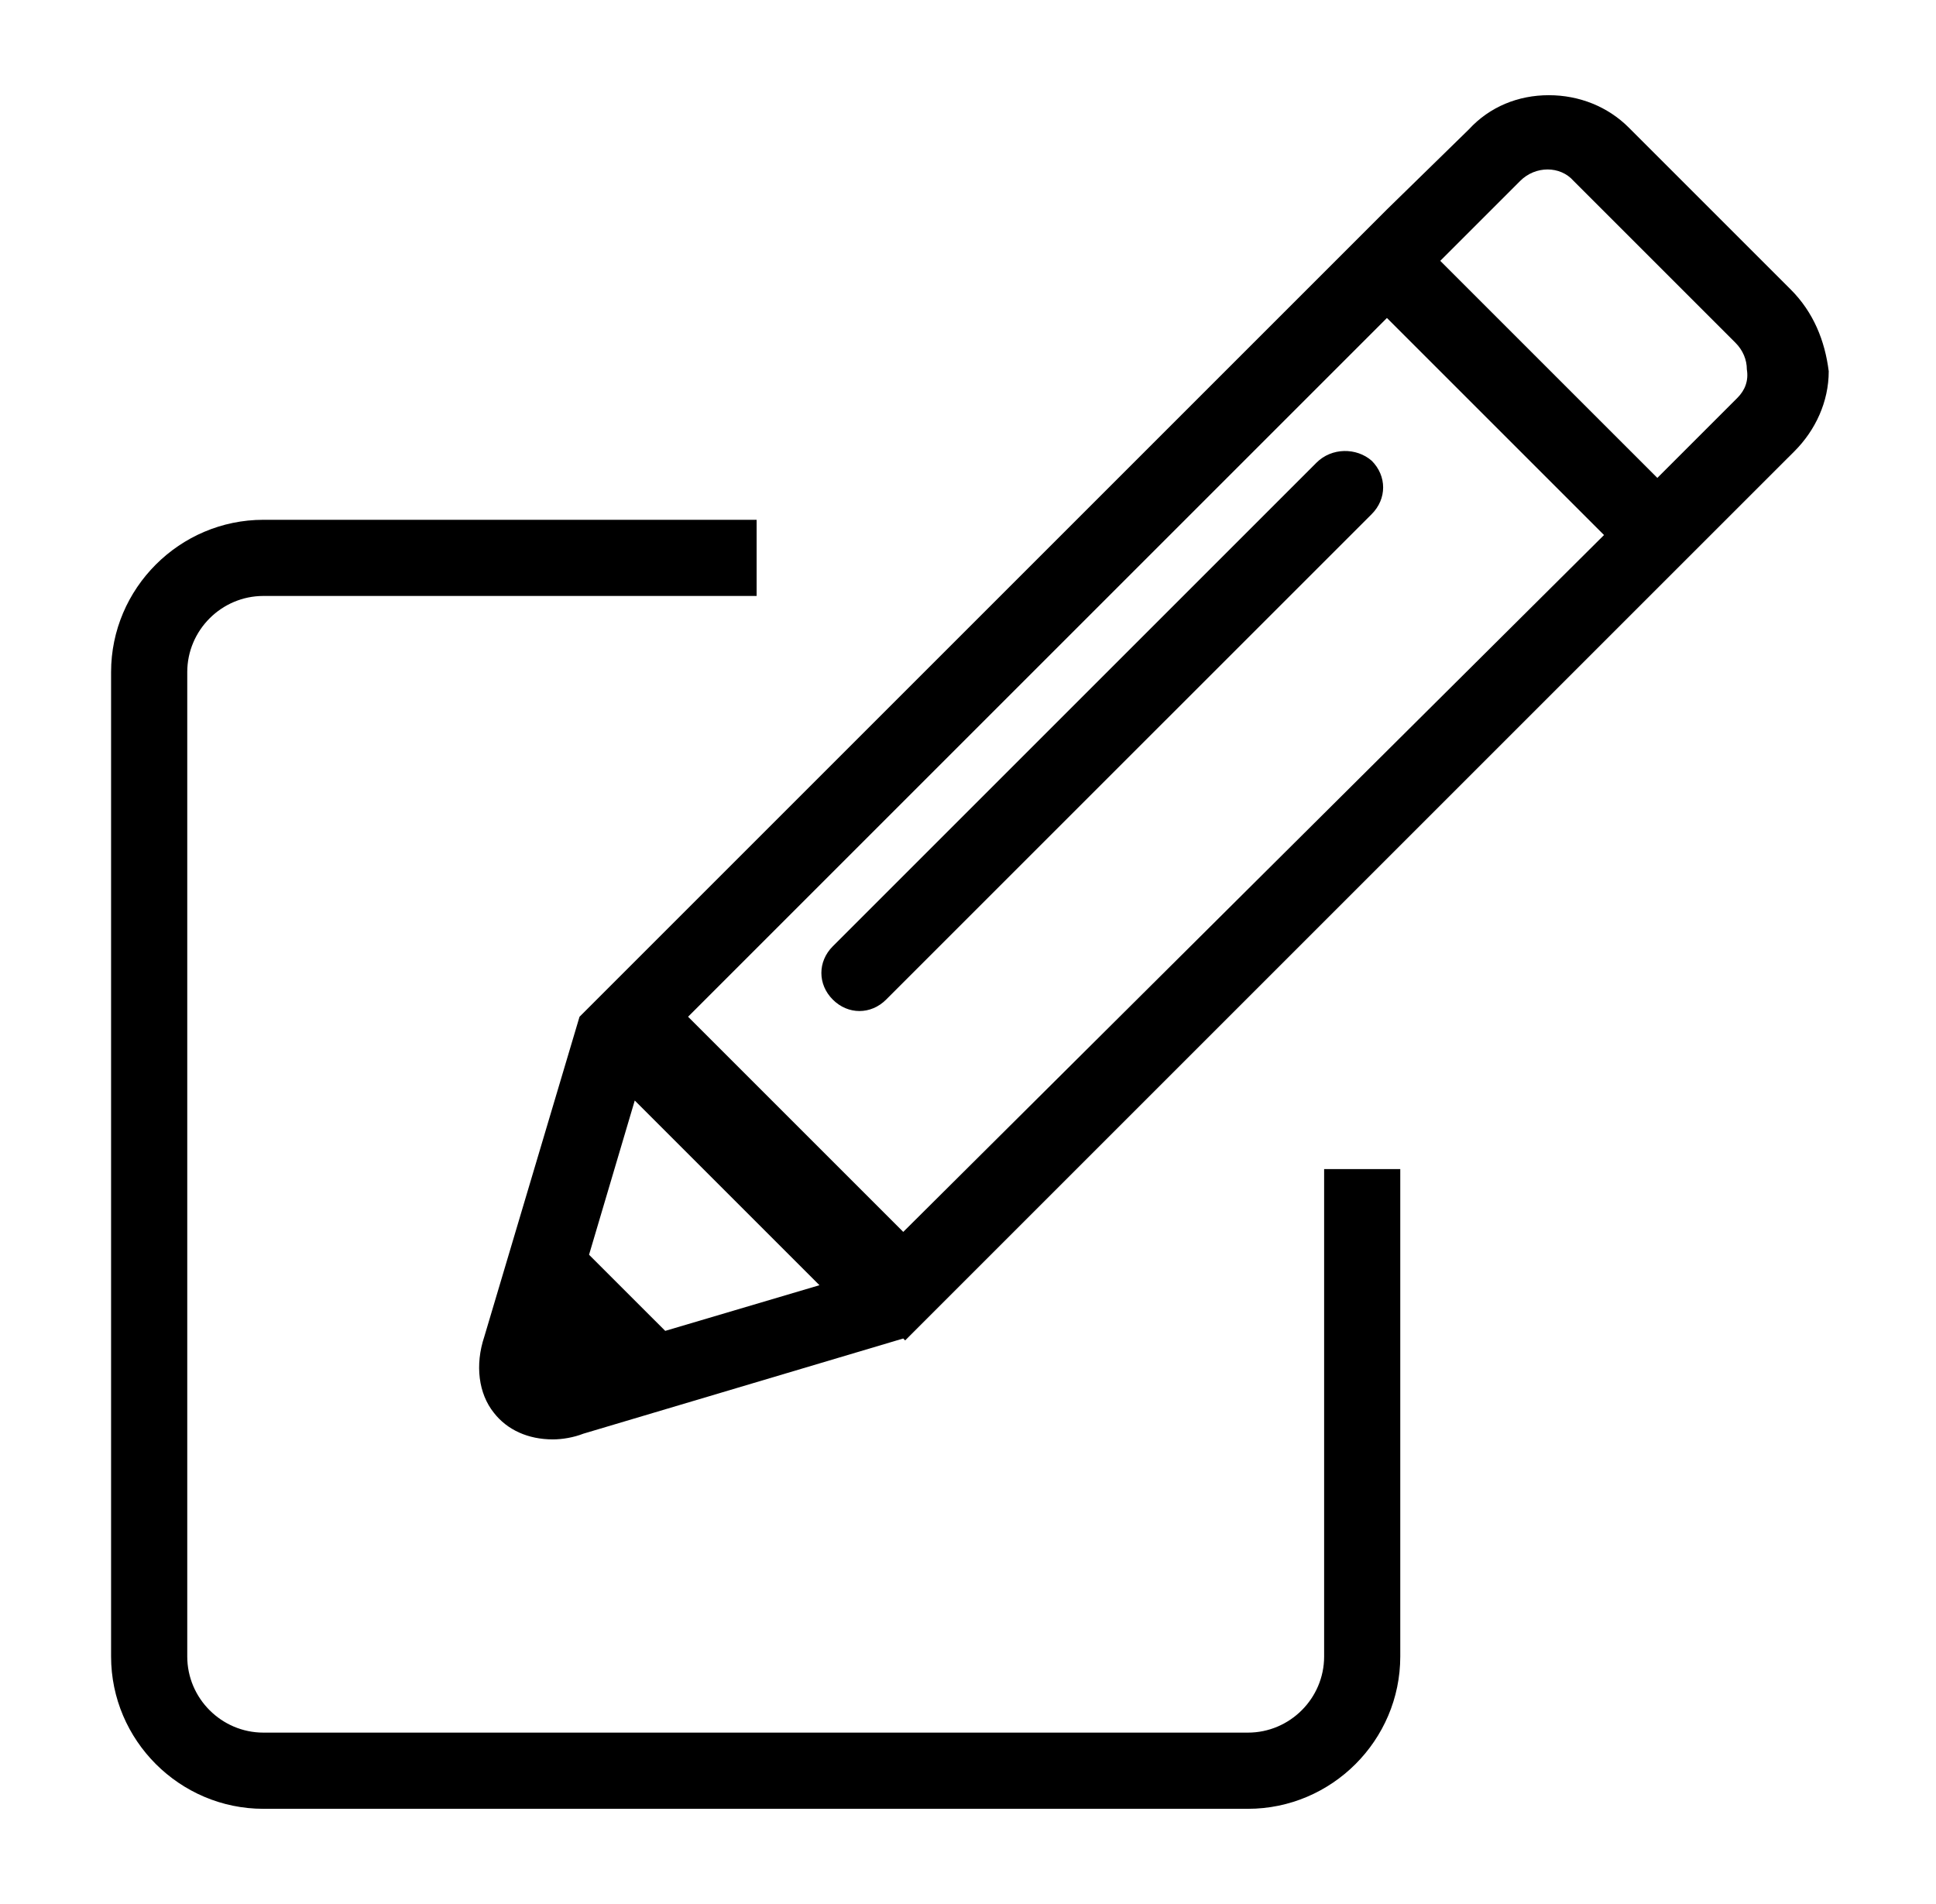 <?xml version="1.0" encoding="utf-8"?>
<!-- Generator: Adobe Illustrator 16.0.0, SVG Export Plug-In . SVG Version: 6.00 Build 0)  -->
<!DOCTYPE svg PUBLIC "-//W3C//DTD SVG 1.1//EN" "http://www.w3.org/Graphics/SVG/1.1/DTD/svg11.dtd">
<svg version="1.1" id="Calque_1" xmlns="http://www.w3.org/2000/svg" xmlns:xlink="http://www.w3.org/1999/xlink" x="0px" y="0px"
	 width="61px" height="60px" viewBox="0 0 61 60" enable-background="new 0 0 61 60" xml:space="preserve">
<g>
	<g>
		<path d="M56.42,9.12l-5.1-5.1C50.66,3.36,49.76,3,48.8,3s-1.86,0.36-2.521,1.08L43.7,6.6l0,0L18.26,32.04l0,0l-3,10.08
			c-0.3,0.899-0.18,1.8,0.3,2.399c0.42,0.541,1.08,0.84,1.86,0.84c0.3,0,0.66-0.062,0.96-0.18l10.08-3l0.06,0.061l23.759-23.76l0,0
			l4.261-4.26c0.66-0.66,1.08-1.56,1.08-2.52C57.5,10.74,57.141,9.84,56.42,9.12z M20.96,41.939l-2.4-2.399L20,34.68l5.82,5.82
			L20.96,41.939z M28.46,38.82l-6.78-6.78L43.7,10.02l3.42,3.42l3.42,3.42L28.46,38.82z M54.74,12.54l-2.52,2.52L48.8,11.64
			l-3.42-3.42L47.9,5.7c0.479-0.48,1.26-0.48,1.68,0l5.1,5.1c0.24,0.24,0.36,0.54,0.36,0.84C55.1,12,54.98,12.3,54.74,12.54z"/>
		<path d="M41.48,14.58L26.24,29.82c-0.48,0.48-0.48,1.2,0,1.68c0.48,0.48,1.2,0.48,1.68,0l15.301-15.3c0.479-0.48,0.479-1.2,0-1.68
			C42.74,14.1,41.96,14.1,41.48,14.58z"/>
		<path d="M41.721,52.2c0,1.319-1.08,2.399-2.4,2.399H8.3c-1.32,0-2.4-1.08-2.4-2.399V21.18c0-1.32,1.08-2.4,2.4-2.4h15.54v-2.4H8.3
			c-2.64,0-4.8,2.16-4.8,4.8V52.2c0,2.64,2.16,4.8,4.8,4.8H39.32c2.64,0,4.8-2.16,4.8-4.8V36.84h-2.399V52.2z"/>
	</g>
</g>
</svg>
